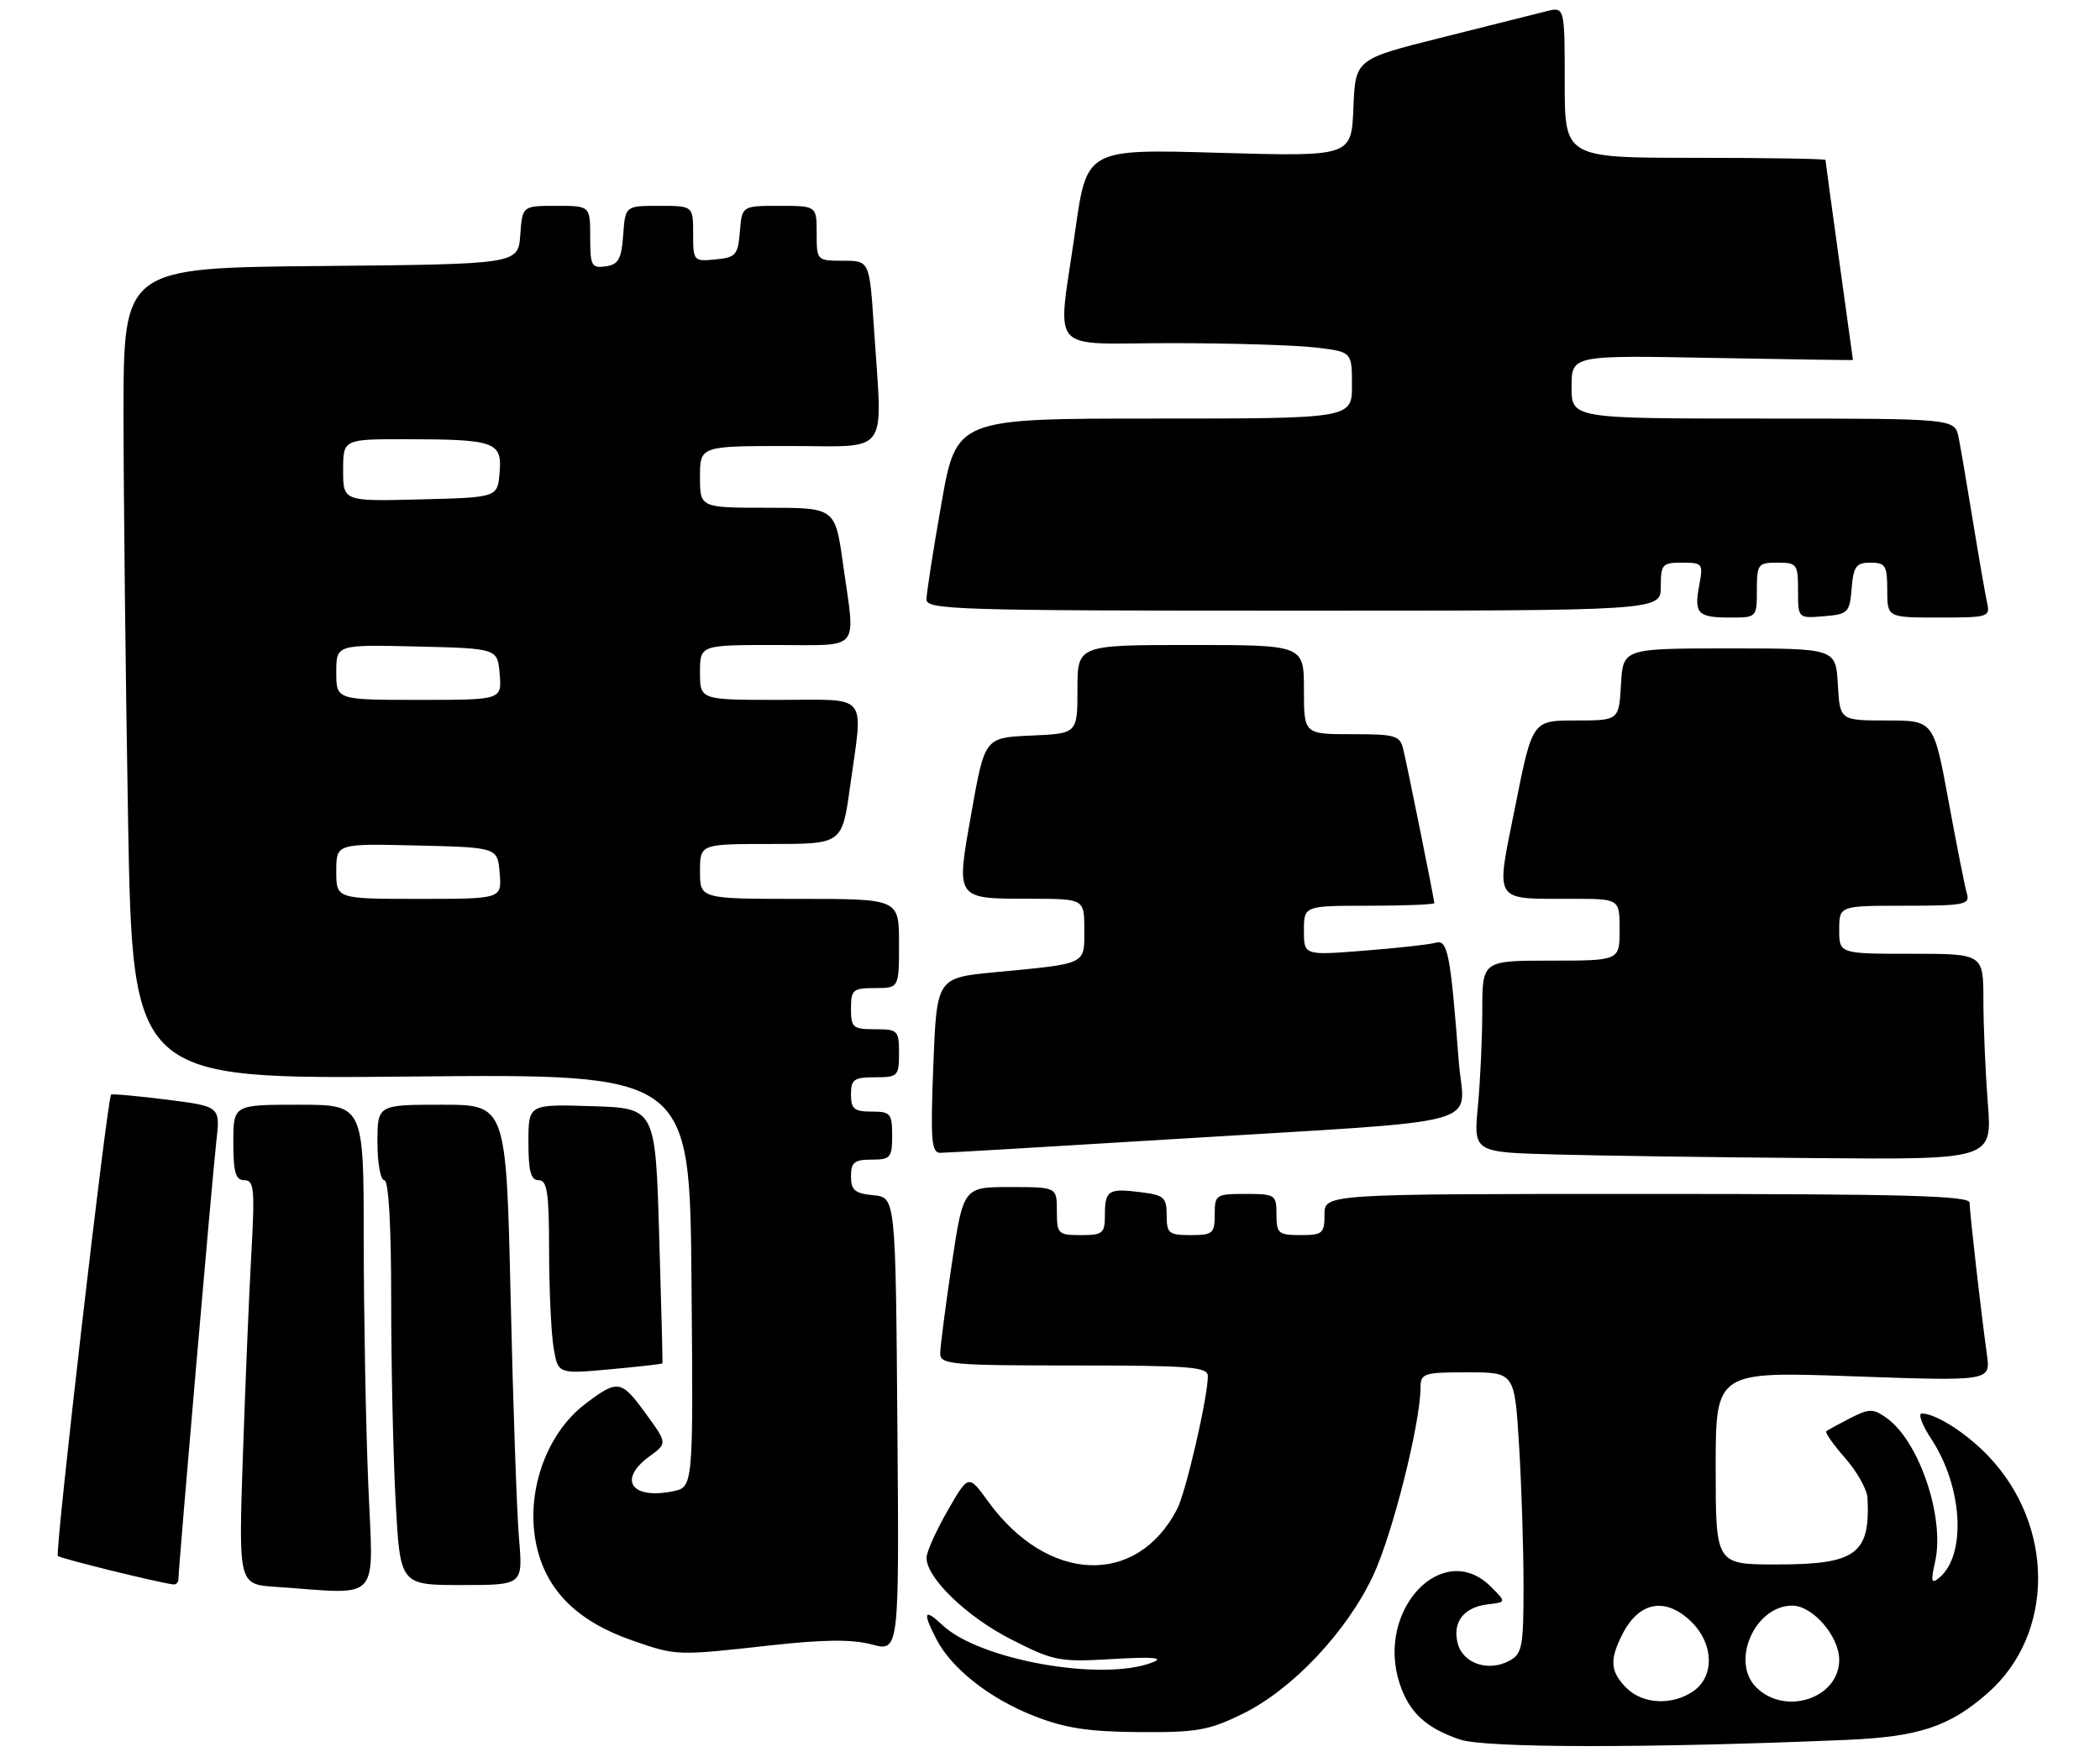 <?xml version="1.0" encoding="UTF-8" standalone="no"?>
<!DOCTYPE svg PUBLIC "-//W3C//DTD SVG 1.1//EN" "http://www.w3.org/Graphics/SVG/1.1/DTD/svg11.dtd" >
<svg xmlns="http://www.w3.org/2000/svg" xmlns:xlink="http://www.w3.org/1999/xlink" version="1.1" viewBox="0 0 306 256">
 <g >
 <path fill="currentColor"
d=" M 269.00 253.57 C 279.60 253.12 284.05 251.65 289.62 246.76 C 299.41 238.17 299.44 222.34 289.69 212.16 C 286.51 208.84 282.06 206.00 280.04 206.00 C 279.45 206.00 280.08 207.69 281.44 209.75 C 286.00 216.69 286.56 226.63 282.58 229.93 C 281.42 230.90 281.32 230.51 281.97 227.61 C 283.43 221.17 279.63 209.96 274.86 206.62 C 272.93 205.26 272.38 205.27 269.60 206.68 C 267.90 207.55 266.33 208.41 266.12 208.59 C 265.91 208.78 267.14 210.54 268.87 212.50 C 270.59 214.46 272.05 217.07 272.12 218.28 C 272.54 226.49 270.48 228.00 258.89 228.00 C 250.00 228.00 250.00 228.00 250.00 213.93 C 250.00 199.86 250.00 199.86 270.04 200.58 C 290.07 201.29 290.07 201.29 289.52 197.40 C 288.67 191.30 287.00 176.69 287.00 175.28 C 287.00 174.26 277.45 174.00 240.00 174.00 C 193.00 174.00 193.00 174.00 193.00 177.00 C 193.00 179.76 192.72 180.00 189.50 180.00 C 186.28 180.00 186.00 179.76 186.00 177.00 C 186.00 174.11 185.83 174.00 181.50 174.00 C 177.17 174.00 177.00 174.11 177.00 177.00 C 177.00 179.76 176.72 180.00 173.50 180.00 C 170.31 180.00 170.00 179.75 170.00 177.11 C 170.00 174.52 169.61 174.17 166.25 173.75 C 161.50 173.15 161.00 173.47 161.00 177.06 C 161.00 179.75 160.71 180.00 157.50 180.00 C 154.17 180.00 154.00 179.83 154.00 176.50 C 154.00 173.00 154.00 173.00 147.18 173.00 C 140.37 173.00 140.37 173.00 138.68 184.27 C 137.76 190.46 137.00 196.31 137.00 197.27 C 137.00 198.85 138.66 199.00 156.50 199.00 C 173.40 199.00 176.00 199.21 176.00 200.54 C 176.00 203.63 172.80 217.49 171.51 219.96 C 165.61 231.29 152.62 230.74 143.97 218.80 C 141.12 214.86 141.12 214.86 138.07 220.18 C 136.39 223.11 135.01 226.18 135.01 227.02 C 134.99 229.96 140.89 235.65 147.38 238.94 C 153.58 242.09 154.35 242.24 162.16 241.78 C 168.04 241.44 169.70 241.58 167.95 242.27 C 160.67 245.12 142.77 241.95 137.33 236.84 C 134.65 234.32 134.39 234.92 136.45 238.90 C 138.67 243.19 144.22 247.55 150.67 250.08 C 155.21 251.86 158.60 252.38 166.00 252.43 C 174.42 252.49 176.14 252.19 181.11 249.75 C 188.35 246.19 196.28 237.77 200.11 229.57 C 202.90 223.61 206.96 207.50 206.99 202.25 C 207.00 200.14 207.42 200.00 213.85 200.00 C 220.70 200.00 220.70 200.00 221.35 210.66 C 221.71 216.52 222.00 225.73 222.00 231.12 C 222.00 240.05 221.81 241.03 219.91 242.05 C 216.85 243.69 213.14 242.42 212.40 239.47 C 211.62 236.37 213.31 234.22 216.82 233.81 C 219.50 233.50 219.50 233.50 217.25 231.25 C 210.24 224.24 200.42 234.65 203.95 245.36 C 205.34 249.56 207.74 251.80 212.68 253.50 C 216.36 254.77 240.14 254.79 269.00 253.57 Z  M 112.22 239.80 C 120.04 238.93 124.14 238.89 127.03 239.66 C 131.03 240.73 131.03 240.73 130.76 207.61 C 130.50 174.50 130.50 174.50 127.25 174.19 C 124.56 173.93 124.00 173.45 124.00 171.44 C 124.00 169.40 124.49 169.00 127.00 169.00 C 129.76 169.00 130.00 168.72 130.00 165.50 C 130.00 162.28 129.76 162.00 127.00 162.00 C 124.47 162.00 124.00 161.61 124.00 159.50 C 124.00 157.31 124.43 157.00 127.50 157.00 C 130.83 157.00 131.00 156.83 131.00 153.50 C 131.00 150.17 130.83 150.00 127.50 150.00 C 124.28 150.00 124.00 149.76 124.00 147.00 C 124.00 144.24 124.28 144.00 127.50 144.00 C 131.00 144.00 131.00 144.00 131.00 137.50 C 131.00 131.00 131.00 131.00 116.50 131.00 C 102.00 131.00 102.00 131.00 102.00 127.00 C 102.00 123.00 102.00 123.00 112.35 123.00 C 122.70 123.00 122.70 123.00 123.85 114.75 C 125.80 100.76 126.81 102.00 113.50 102.00 C 102.00 102.00 102.00 102.00 102.00 98.00 C 102.00 94.00 102.00 94.00 113.00 94.00 C 125.64 94.00 124.66 95.17 122.85 82.25 C 121.70 74.00 121.70 74.00 111.85 74.00 C 102.00 74.00 102.00 74.00 102.00 69.50 C 102.00 65.00 102.00 65.00 115.00 65.00 C 129.88 65.00 128.60 66.79 127.34 47.75 C 126.70 38.00 126.70 38.00 122.85 38.00 C 119.03 38.00 119.00 37.97 119.00 34.00 C 119.00 30.00 119.00 30.00 113.56 30.00 C 108.12 30.00 108.12 30.00 107.81 33.75 C 107.53 37.17 107.22 37.53 104.25 37.81 C 101.07 38.12 101.00 38.05 101.00 34.06 C 101.00 30.00 101.00 30.00 96.06 30.00 C 91.11 30.00 91.11 30.00 90.81 34.25 C 90.55 37.78 90.12 38.55 88.25 38.82 C 86.20 39.11 86.00 38.74 86.00 34.57 C 86.00 30.00 86.00 30.00 81.06 30.00 C 76.11 30.00 76.11 30.00 75.81 34.25 C 75.50 38.50 75.50 38.50 46.75 38.77 C 18.00 39.03 18.00 39.03 18.00 60.35 C 18.00 72.08 18.30 98.69 18.66 119.48 C 19.33 157.29 19.33 157.29 59.91 156.89 C 100.50 156.50 100.50 156.50 100.76 186.62 C 101.03 216.74 101.03 216.74 98.03 217.34 C 91.97 218.56 90.01 215.62 94.63 212.25 C 97.26 210.34 97.26 210.34 94.03 205.92 C 90.50 201.08 90.01 201.01 85.25 204.63 C 79.51 209.00 76.52 217.69 78.17 225.22 C 79.62 231.85 84.15 236.32 92.25 239.12 C 98.57 241.31 98.64 241.31 112.22 239.80 Z  M 53.66 216.25 C 53.30 207.59 53.01 191.61 53.00 180.75 C 53.00 161.00 53.00 161.00 43.50 161.00 C 34.00 161.00 34.00 161.00 34.00 166.50 C 34.00 170.89 34.33 172.00 35.61 172.00 C 37.03 172.00 37.15 173.29 36.62 182.75 C 36.29 188.66 35.74 201.91 35.39 212.19 C 34.76 230.89 34.76 230.89 40.13 231.26 C 55.79 232.34 54.39 233.89 53.66 216.25 Z  M 26.00 230.15 C 26.00 228.50 30.94 171.41 31.52 166.37 C 32.11 161.25 32.11 161.25 24.31 160.26 C 20.01 159.72 16.36 159.39 16.19 159.53 C 15.63 159.99 7.97 226.31 8.43 226.76 C 8.81 227.14 22.98 230.63 25.25 230.91 C 25.66 230.96 26.00 230.62 26.00 230.15 Z  M 75.63 224.25 C 75.31 220.54 74.76 204.79 74.41 189.25 C 73.76 161.00 73.76 161.00 64.38 161.00 C 55.00 161.00 55.00 161.00 55.00 166.50 C 55.00 169.53 55.45 172.00 56.00 172.00 C 56.63 172.00 57.00 178.45 57.00 189.34 C 57.00 198.88 57.29 212.16 57.65 218.84 C 58.31 231.00 58.31 231.00 67.26 231.00 C 76.20 231.00 76.20 231.00 75.63 224.25 Z  M 96.53 198.69 C 96.57 198.58 96.36 190.18 96.05 180.00 C 95.50 161.50 95.50 161.50 86.25 161.21 C 77.00 160.92 77.00 160.92 77.00 166.46 C 77.00 170.72 77.35 172.00 78.50 172.00 C 79.74 172.00 80.00 173.81 80.01 182.25 C 80.02 187.89 80.31 194.24 80.66 196.37 C 81.30 200.25 81.30 200.25 88.88 199.56 C 93.05 199.18 96.49 198.79 96.53 198.69 Z  M 289.65 160.75 C 289.30 156.21 289.01 149.46 289.01 145.75 C 289.00 139.00 289.00 139.00 278.50 139.00 C 268.00 139.00 268.00 139.00 268.00 135.50 C 268.00 132.00 268.00 132.00 277.57 132.00 C 286.21 132.00 287.08 131.83 286.61 130.25 C 286.32 129.29 285.12 123.21 283.93 116.75 C 281.77 105.00 281.77 105.00 274.94 105.00 C 268.10 105.00 268.10 105.00 267.80 99.75 C 267.50 94.50 267.50 94.50 252.00 94.50 C 236.50 94.50 236.50 94.50 236.20 99.75 C 235.90 105.00 235.90 105.00 229.59 105.00 C 223.29 105.00 223.29 105.00 220.81 117.43 C 217.92 131.87 217.36 130.96 229.25 130.99 C 236.00 131.00 236.00 131.00 236.00 135.50 C 236.00 140.00 236.00 140.00 226.00 140.00 C 216.00 140.00 216.00 140.00 215.99 147.25 C 215.99 151.24 215.70 157.52 215.35 161.22 C 214.72 167.93 214.72 167.93 226.61 168.25 C 233.15 168.43 250.15 168.67 264.40 168.78 C 290.30 169.00 290.30 169.00 289.65 160.75 Z  M 171.50 165.98 C 218.09 163.11 213.32 164.43 212.56 154.67 C 211.34 138.83 210.96 136.88 209.15 137.40 C 208.24 137.66 203.56 138.18 198.75 138.55 C 190.00 139.24 190.00 139.24 190.00 135.62 C 190.00 132.00 190.00 132.00 199.50 132.00 C 204.72 132.00 209.00 131.82 209.00 131.61 C 209.00 131.12 205.20 112.29 204.49 109.25 C 204.00 107.18 203.40 107.00 196.98 107.00 C 190.00 107.00 190.00 107.00 190.00 100.50 C 190.00 94.00 190.00 94.00 173.50 94.00 C 157.00 94.00 157.00 94.00 157.00 100.45 C 157.00 106.91 157.00 106.91 150.25 107.20 C 143.50 107.50 143.50 107.50 141.57 118.33 C 139.28 131.24 139.09 130.96 150.25 130.98 C 158.00 131.00 158.00 131.00 158.00 135.48 C 158.00 140.64 158.50 140.40 145.00 141.69 C 136.50 142.50 136.50 142.50 136.00 155.25 C 135.57 166.14 135.72 168.01 137.00 168.01 C 137.82 168.01 153.35 167.10 171.50 165.98 Z  M 256.00 86.00 C 256.00 82.22 256.17 82.00 259.00 82.00 C 261.84 82.00 262.00 82.22 262.00 86.06 C 262.00 90.12 262.00 90.12 265.75 89.81 C 269.30 89.52 269.52 89.30 269.81 85.75 C 270.08 82.53 270.46 82.00 272.56 82.00 C 274.74 82.00 275.00 82.43 275.00 86.00 C 275.00 90.00 275.00 90.00 282.52 90.00 C 289.80 90.00 290.02 89.93 289.53 87.75 C 289.26 86.51 288.34 81.22 287.49 76.00 C 286.64 70.78 285.70 65.26 285.40 63.75 C 284.84 61.00 284.84 61.00 256.92 61.00 C 229.00 61.00 229.00 61.00 229.00 56.38 C 229.00 51.77 229.00 51.77 249.50 52.16 C 260.77 52.37 270.00 52.51 270.00 52.46 C 270.00 52.42 269.10 45.91 268.00 38.00 C 266.90 30.09 266.00 23.48 266.00 23.31 C 266.00 23.14 257.45 23.00 247.00 23.00 C 228.00 23.00 228.00 23.00 228.00 11.98 C 228.00 0.96 228.00 0.96 225.25 1.66 C 223.74 2.04 216.88 3.76 210.00 5.49 C 197.50 8.62 197.50 8.62 197.21 15.72 C 196.92 22.82 196.92 22.82 177.64 22.27 C 158.36 21.71 158.36 21.71 156.68 33.60 C 154.07 52.03 152.34 50.00 170.75 50.01 C 179.41 50.01 188.86 50.30 191.75 50.65 C 197.00 51.28 197.00 51.28 197.00 56.14 C 197.00 61.00 197.00 61.00 168.18 61.00 C 139.36 61.00 139.36 61.00 137.18 73.37 C 135.98 80.17 135.00 86.47 135.00 87.37 C 135.00 88.86 139.69 89.00 188.50 89.00 C 242.00 89.00 242.00 89.00 242.00 85.50 C 242.00 82.25 242.22 82.00 245.11 82.00 C 248.09 82.00 248.20 82.14 247.60 85.32 C 246.83 89.45 247.37 90.00 252.17 90.00 C 255.97 90.00 256.00 89.97 256.00 86.00 Z  M 237.00 246.00 C 234.62 243.62 234.50 241.87 236.46 238.07 C 238.91 233.34 242.80 232.71 246.55 236.45 C 249.72 239.63 249.83 244.31 246.78 246.44 C 243.71 248.59 239.39 248.39 237.00 246.00 Z  M 255.90 245.90 C 252.13 242.13 255.72 234.00 261.16 234.00 C 264.13 234.00 268.00 238.46 268.00 241.90 C 268.00 247.51 260.11 250.11 255.90 245.90 Z  M 49.00 126.97 C 49.00 122.94 49.00 122.94 60.75 123.22 C 72.50 123.50 72.50 123.50 72.81 127.25 C 73.12 131.00 73.12 131.00 61.06 131.00 C 49.00 131.00 49.00 131.00 49.00 126.97 Z  M 49.00 97.97 C 49.00 93.94 49.00 93.94 60.75 94.22 C 72.50 94.50 72.50 94.50 72.81 98.25 C 73.12 102.00 73.12 102.00 61.06 102.00 C 49.00 102.00 49.00 102.00 49.00 97.97 Z  M 50.00 68.53 C 50.00 64.00 50.00 64.00 59.25 64.01 C 72.16 64.03 73.18 64.40 72.80 68.88 C 72.50 72.50 72.50 72.50 61.25 72.78 C 50.00 73.07 50.00 73.07 50.00 68.53 Z "/>
</g>
</svg>